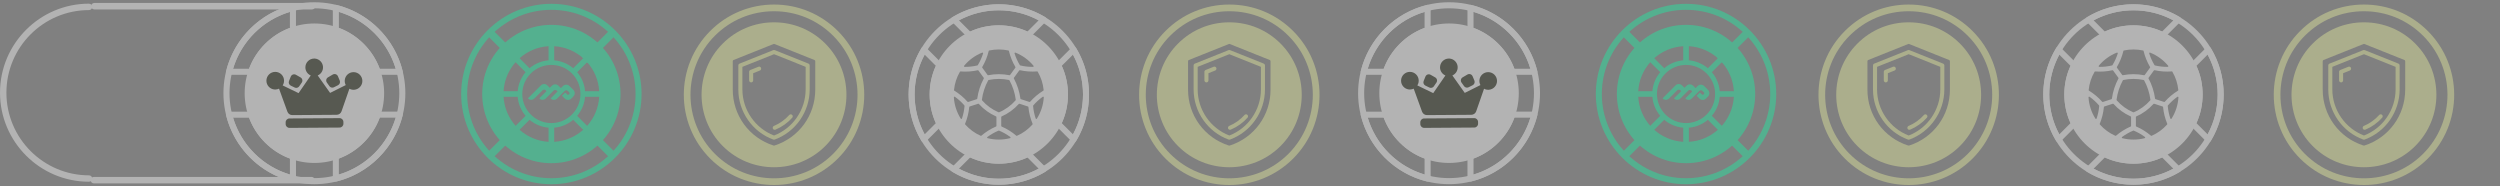<svg width="684" height="51" viewBox="0 0 684 51" fill="none" xmlns="http://www.w3.org/2000/svg">
<rect x="0" y="0" width="684" height="51" fill="#808080" stroke="none"/>
<g opacity="0.4">
<path d="M646.783 50.617C640.458 50.617 634.137 48.211 629.321 43.394C619.692 33.766 619.692 18.103 629.321 8.475C633.987 3.808 640.188 1.242 646.783 1.242C653.378 1.242 659.579 3.808 664.246 8.475C673.874 18.103 673.874 33.766 664.246 43.394C659.434 48.206 653.109 50.617 646.783 50.617ZM630.617 42.098C639.529 51.011 654.031 51.011 662.944 42.098C671.857 33.185 671.857 18.683 662.944 9.771C658.625 5.452 652.886 3.077 646.778 3.077C640.67 3.077 634.931 5.457 630.612 9.771C621.699 18.683 621.699 33.185 630.612 42.098H630.617Z" fill="#EBF29D"/>
<path d="M646.456 35.171C646.545 35.384 646.752 35.508 646.97 35.508C647.042 35.508 647.115 35.493 647.188 35.467C648.93 34.736 650.516 33.605 651.771 32.195C651.973 31.967 651.952 31.614 651.724 31.412C651.496 31.21 651.144 31.231 650.941 31.459C649.795 32.75 648.349 33.782 646.757 34.445C646.477 34.565 646.342 34.891 646.462 35.171H646.456Z" fill="#EBF29D"/>
<path d="M656.193 17.398L646.985 13.716C646.85 13.665 646.705 13.665 646.57 13.716L637.362 17.398C637.149 17.481 637.014 17.683 637.014 17.911V24.506C637.024 30.593 640.872 36.094 646.585 38.189C646.648 38.209 646.71 38.22 646.777 38.22C646.845 38.22 646.907 38.209 646.969 38.189C652.683 36.089 656.53 30.593 656.54 24.506V17.911C656.54 17.683 656.405 17.481 656.193 17.398ZM655.431 24.506C655.42 30.043 651.946 35.088 646.782 37.074C641.618 35.088 638.139 30.043 638.129 24.506V18.289L646.782 14.831L655.431 18.289V24.506Z" fill="#EBF29D"/>
<path d="M642.935 18.264C642.801 18.206 642.65 18.206 642.51 18.264L640.317 19.14C640.105 19.223 639.97 19.425 639.97 19.653V21.991C639.97 22.297 640.219 22.546 640.524 22.546C640.83 22.546 641.079 22.297 641.079 21.991V20.032L642.92 19.295C643.06 19.238 643.164 19.134 643.226 18.995C643.283 18.86 643.283 18.709 643.226 18.569C643.169 18.429 643.065 18.326 642.93 18.264H642.935Z" fill="#EBF29D"/>
<path d="M660.802 11.912C657.059 8.163 652.076 6.105 646.777 6.105C641.478 6.105 636.501 8.169 632.752 11.912C625.022 19.643 625.022 32.226 632.752 39.962C636.62 43.83 641.696 45.759 646.777 45.759C651.858 45.759 656.934 43.825 660.802 39.962C668.533 32.231 668.533 19.648 660.802 11.912ZM658.059 24.506C658.075 31.542 653.58 37.696 646.876 39.827C646.813 39.848 646.746 39.848 646.679 39.827C639.975 37.696 635.479 31.542 635.495 24.506V16.724C635.495 16.594 635.573 16.475 635.697 16.423L646.658 12.042C646.694 12.026 646.736 12.021 646.777 12.021C646.819 12.021 646.86 12.026 646.896 12.042L657.857 16.428C657.982 16.475 658.059 16.594 658.059 16.729V24.511V24.506Z" fill="#EBF29D"/>
<path d="M583.717 50.537C570.107 50.537 559.037 39.462 559.037 25.857C559.037 12.252 570.112 1.177 583.717 1.177C597.322 1.177 608.397 12.252 608.397 25.857C608.397 39.462 597.322 50.537 583.717 50.537ZM583.717 2.821C571.014 2.821 560.681 13.154 560.681 25.857C560.681 38.56 571.014 48.893 583.717 48.893C596.42 48.893 606.753 38.56 606.753 25.857C606.753 13.154 596.42 2.821 583.717 2.821Z" fill="white"/>
<path d="M591.722 10.443C591.598 10.443 591.473 10.417 591.359 10.36C588.969 9.178 586.397 8.576 583.717 8.576C581.036 8.576 578.465 9.178 576.074 10.36C575.758 10.515 575.38 10.453 575.131 10.204L570.89 5.963C570.708 5.781 570.625 5.533 570.656 5.279C570.687 5.024 570.833 4.801 571.05 4.672C574.872 2.38 579.253 1.172 583.722 1.172C588.191 1.172 592.573 2.385 596.394 4.672C596.612 4.801 596.757 5.024 596.788 5.279C596.819 5.533 596.731 5.781 596.555 5.963L592.313 10.204C592.153 10.36 591.945 10.443 591.727 10.443H591.722ZM583.717 6.932C586.449 6.932 589.083 7.503 591.551 8.628L594.621 5.559C591.282 3.759 587.533 2.816 583.717 2.816C579.901 2.816 576.152 3.759 572.813 5.559L575.883 8.628C578.351 7.503 580.984 6.932 583.717 6.932Z" fill="white"/>
<path d="M583.716 50.537C579.247 50.537 574.865 49.323 571.044 47.037C570.826 46.907 570.681 46.684 570.65 46.43C570.619 46.176 570.707 45.927 570.883 45.746L575.125 41.505C575.374 41.256 575.757 41.194 576.068 41.349C578.458 42.531 581.03 43.133 583.711 43.133C586.391 43.133 588.963 42.531 591.353 41.349C591.669 41.194 592.048 41.256 592.297 41.505L596.538 45.746C596.719 45.927 596.802 46.176 596.771 46.43C596.74 46.684 596.595 46.907 596.377 47.037C592.556 49.329 588.175 50.537 583.706 50.537H583.716ZM572.812 46.15C576.151 47.949 579.9 48.893 583.716 48.893C587.532 48.893 591.281 47.949 594.62 46.15L591.55 43.081C589.082 44.206 586.448 44.776 583.716 44.776C580.983 44.776 578.35 44.206 575.882 43.081L572.812 46.15Z" fill="white"/>
<path d="M604.193 38.923C603.975 38.923 603.768 38.84 603.612 38.684L599.371 34.443C599.122 34.194 599.06 33.811 599.216 33.5C600.398 31.109 600.999 28.538 600.999 25.857C600.999 23.177 600.398 20.605 599.216 18.215C599.06 17.898 599.122 17.515 599.371 17.271L603.612 13.03C603.794 12.848 604.043 12.765 604.297 12.797C604.551 12.828 604.774 12.973 604.903 13.191C607.195 17.012 608.403 21.393 608.403 25.862C608.403 30.332 607.195 34.713 604.903 38.534C604.774 38.752 604.551 38.897 604.297 38.928C604.26 38.928 604.229 38.928 604.193 38.928V38.923ZM600.942 33.686L604.012 36.756C605.811 33.417 606.754 29.668 606.754 25.852C606.754 22.036 605.811 18.287 604.012 14.948L600.942 18.018C602.067 20.486 602.638 23.12 602.638 25.852C602.638 28.584 602.067 31.218 600.942 33.686Z" fill="white"/>
<path d="M563.242 38.923C563.206 38.923 563.175 38.923 563.144 38.917C562.89 38.886 562.667 38.741 562.537 38.523C560.245 34.702 559.037 30.321 559.037 25.852C559.037 21.382 560.245 17.001 562.537 13.18C562.667 12.962 562.89 12.817 563.144 12.786C563.398 12.755 563.647 12.843 563.828 13.019L568.069 17.261C568.318 17.509 568.38 17.893 568.225 18.204C567.043 20.594 566.441 23.166 566.441 25.846C566.441 28.527 567.043 31.099 568.225 33.489C568.38 33.805 568.318 34.189 568.069 34.433L563.828 38.674C563.673 38.829 563.465 38.917 563.247 38.917L563.242 38.923ZM563.424 14.948C561.625 18.287 560.681 22.036 560.681 25.852C560.681 29.668 561.625 33.416 563.424 36.755L566.493 33.686C565.368 31.218 564.798 28.584 564.798 25.852C564.798 23.119 565.368 20.485 566.493 18.017L563.424 14.948Z" fill="white"/>
<path d="M583.717 6.933C573.286 6.933 564.793 15.42 564.793 25.857C564.793 36.294 573.28 44.782 583.717 44.782C594.155 44.782 602.642 36.294 602.642 25.857C602.642 15.42 594.155 6.933 583.717 6.933ZM594.367 19.64C595.264 21.175 595.808 22.85 595.985 24.628C595.99 24.701 595.959 24.768 595.897 24.805C594.543 25.634 593.33 26.65 592.283 27.838C592.236 27.895 592.158 27.916 592.091 27.89L589.753 27.127C589.685 27.107 589.639 27.05 589.628 26.977C589.364 25.043 588.762 23.192 587.839 21.471C587.808 21.409 587.813 21.336 587.855 21.279L589.302 19.288C589.338 19.241 589.395 19.21 589.452 19.21C589.467 19.21 589.478 19.21 589.493 19.21C591.038 19.552 592.625 19.666 594.201 19.537C594.274 19.532 594.341 19.568 594.377 19.63L594.367 19.64ZM588.353 27.304C588.358 27.356 588.342 27.407 588.311 27.444C587.082 28.859 585.517 29.995 583.79 30.721C583.743 30.741 583.697 30.741 583.65 30.721C581.924 29.989 580.358 28.854 579.129 27.444C579.098 27.407 579.082 27.356 579.087 27.304C579.326 25.427 579.912 23.633 580.819 21.974C580.845 21.927 580.887 21.896 580.938 21.886C581.851 21.694 582.784 21.595 583.723 21.595C584.661 21.595 585.594 21.694 586.507 21.886C586.559 21.896 586.6 21.927 586.626 21.974C587.534 23.633 588.114 25.427 588.358 27.304H588.353ZM588.073 14.435C588.073 14.435 588.135 14.383 588.197 14.383C588.218 14.383 588.244 14.383 588.27 14.399C590.178 15.156 591.884 16.4 593.211 17.992C593.278 18.07 593.252 18.152 593.237 18.184C593.226 18.209 593.18 18.293 593.071 18.293C591.894 18.308 590.722 18.173 589.587 17.904C589.54 17.893 589.499 17.862 589.473 17.821C588.866 16.82 588.379 15.742 588.026 14.622C587.995 14.523 588.052 14.456 588.078 14.435H588.073ZM581.099 13.813C582.815 13.445 584.625 13.445 586.341 13.813C586.408 13.828 586.465 13.88 586.481 13.948C586.849 15.488 587.445 16.96 588.249 18.324C588.285 18.386 588.28 18.464 588.239 18.526L586.802 20.506C586.761 20.563 586.688 20.595 586.621 20.579C584.723 20.195 582.717 20.195 580.819 20.579C580.752 20.595 580.679 20.563 580.638 20.506L579.201 18.526C579.16 18.469 579.155 18.386 579.191 18.324C579.995 16.96 580.591 15.488 580.959 13.948C580.975 13.88 581.032 13.828 581.099 13.813ZM574.229 17.992C575.557 16.395 577.262 15.15 579.17 14.399C579.196 14.388 579.222 14.383 579.243 14.383C579.31 14.383 579.352 14.419 579.367 14.435C579.393 14.461 579.45 14.523 579.419 14.622C579.067 15.747 578.579 16.82 577.973 17.821C577.947 17.862 577.905 17.893 577.859 17.904C576.723 18.173 575.551 18.308 574.374 18.293C574.266 18.293 574.219 18.209 574.208 18.184C574.193 18.152 574.167 18.07 574.234 17.992H574.229ZM573.073 19.64C573.104 19.584 573.166 19.547 573.234 19.547C573.234 19.547 573.244 19.547 573.249 19.547C574.831 19.672 576.417 19.563 577.957 19.221C578.03 19.205 578.102 19.231 578.144 19.293L579.59 21.284C579.632 21.341 579.637 21.419 579.606 21.476C578.683 23.197 578.082 25.048 577.817 26.982C577.807 27.05 577.76 27.107 577.693 27.133L575.354 27.895C575.287 27.916 575.209 27.895 575.163 27.843C574.115 26.656 572.902 25.639 571.549 24.81C571.492 24.773 571.455 24.706 571.461 24.634C571.637 22.855 572.181 21.175 573.078 19.646L573.073 19.64ZM573.638 32.416C573.607 32.514 573.519 32.535 573.483 32.54C573.446 32.54 573.363 32.54 573.306 32.457C572.202 30.721 571.549 28.709 571.419 26.645C571.414 26.541 571.481 26.49 571.512 26.474C571.543 26.459 571.626 26.422 571.709 26.485C572.669 27.164 573.54 27.962 574.302 28.849C574.333 28.885 574.348 28.932 574.343 28.984C574.25 30.15 574.011 31.306 573.633 32.421L573.638 32.416ZM578.761 37.15C577.143 36.439 575.717 35.397 574.525 34.059C574.478 34.008 574.463 33.93 574.488 33.868C575.095 32.406 575.479 30.866 575.629 29.29C575.634 29.217 575.686 29.155 575.754 29.134L578.066 28.382C578.066 28.382 578.102 28.372 578.123 28.372C578.175 28.372 578.222 28.392 578.258 28.434C579.554 29.886 581.177 31.068 582.955 31.851C583.023 31.882 583.064 31.944 583.064 32.017V34.448C583.064 34.521 583.023 34.588 582.955 34.614C581.504 35.242 580.155 36.087 578.947 37.119C578.896 37.165 578.818 37.176 578.756 37.145L578.761 37.15ZM586.917 37.663C586.911 37.699 586.885 37.782 586.782 37.808C584.78 38.316 582.665 38.316 580.664 37.808C580.565 37.782 580.534 37.699 580.529 37.663C580.524 37.627 580.513 37.544 580.601 37.476C581.545 36.776 582.572 36.191 583.655 35.739C583.702 35.719 583.749 35.719 583.795 35.739C584.874 36.191 585.9 36.776 586.849 37.476C586.932 37.539 586.927 37.627 586.922 37.663H586.917ZM592.926 34.065C591.733 35.402 590.307 36.439 588.69 37.15C588.622 37.181 588.55 37.165 588.498 37.124C587.29 36.092 585.947 35.247 584.49 34.62C584.423 34.588 584.381 34.526 584.381 34.454V32.022C584.381 31.949 584.423 31.882 584.49 31.856C586.268 31.073 587.896 29.891 589.187 28.439C589.224 28.398 589.27 28.377 589.322 28.377C589.343 28.377 589.359 28.377 589.379 28.387L591.692 29.139C591.759 29.16 591.811 29.222 591.816 29.295C591.967 30.871 592.35 32.406 592.957 33.873C592.983 33.935 592.972 34.013 592.921 34.065H592.926ZM594.139 32.463C594.082 32.551 593.994 32.551 593.963 32.546C593.926 32.546 593.843 32.52 593.807 32.421C593.434 31.306 593.195 30.15 593.097 28.984C593.097 28.937 593.107 28.885 593.138 28.849C593.9 27.962 594.772 27.169 595.731 26.485C595.767 26.459 595.803 26.448 595.834 26.448C595.876 26.448 595.907 26.464 595.928 26.474C595.959 26.49 596.031 26.541 596.021 26.645C595.891 28.709 595.238 30.721 594.134 32.457L594.139 32.463Z" fill="white"/>
<path d="M522.218 50.617C515.892 50.617 509.572 48.211 504.755 43.394C495.127 33.766 495.127 18.103 504.755 8.475C509.422 3.808 515.623 1.242 522.218 1.242C528.813 1.242 535.014 3.808 539.68 8.475C549.309 18.103 549.309 33.766 539.68 43.394C534.869 48.206 528.543 50.617 522.218 50.617ZM506.051 42.098C514.964 51.011 529.466 51.011 538.379 42.098C547.292 33.185 547.292 18.683 538.379 9.771C534.06 5.452 528.32 3.077 522.213 3.077C516.105 3.077 510.365 5.457 506.046 9.771C497.134 18.683 497.134 33.185 506.046 42.098H506.051Z" fill="#EBF29D"/>
<path d="M521.891 35.176C521.979 35.389 522.187 35.514 522.405 35.514C522.477 35.514 522.55 35.498 522.622 35.472C524.364 34.741 525.951 33.611 527.206 32.2C527.408 31.972 527.387 31.62 527.159 31.418C526.931 31.215 526.578 31.236 526.376 31.464C525.23 32.755 523.784 33.787 522.192 34.451C521.912 34.57 521.777 34.897 521.896 35.176H521.891Z" fill="#EBF29D"/>
<path d="M531.628 17.398L522.419 13.716C522.285 13.665 522.139 13.665 522.005 13.716L512.796 17.398C512.584 17.481 512.449 17.683 512.449 17.911V24.506C512.459 30.593 516.306 36.094 522.02 38.189C522.082 38.209 522.145 38.22 522.212 38.22C522.279 38.22 522.342 38.209 522.404 38.189C528.117 36.089 531.965 30.593 531.975 24.506V17.911C531.975 17.683 531.84 17.481 531.628 17.398ZM530.865 24.506C530.855 30.043 527.381 35.088 522.217 37.074C517.053 35.088 513.574 30.043 513.564 24.506V18.289L522.217 14.831L530.865 18.289V24.506Z" fill="#EBF29D"/>
<path d="M518.37 18.264C518.235 18.206 518.085 18.206 517.945 18.264L515.752 19.14C515.539 19.223 515.404 19.425 515.404 19.653V21.991C515.404 22.297 515.653 22.546 515.959 22.546C516.265 22.546 516.514 22.297 516.514 21.991V20.032L518.355 19.295C518.495 19.238 518.598 19.134 518.661 18.994C518.718 18.86 518.718 18.709 518.661 18.569C518.604 18.429 518.5 18.326 518.365 18.264H518.37Z" fill="#EBF29D"/>
<path d="M536.237 11.912C532.493 8.163 527.511 6.105 522.212 6.105C516.913 6.105 511.935 8.169 508.187 11.912C500.456 19.643 500.456 32.226 508.187 39.962C512.055 43.83 517.131 45.759 522.212 45.759C527.293 45.759 532.369 43.825 536.237 39.962C543.967 32.231 543.967 19.648 536.237 11.912ZM533.494 24.506C533.51 31.542 529.014 37.696 522.31 39.827C522.248 39.848 522.181 39.848 522.113 39.827C515.409 37.696 510.914 31.542 510.93 24.506V16.724C510.93 16.594 511.007 16.475 511.132 16.423L522.093 12.042C522.129 12.026 522.17 12.021 522.212 12.021C522.253 12.021 522.295 12.026 522.331 12.042L533.292 16.428C533.416 16.475 533.494 16.594 533.494 16.729V24.511V24.506Z" fill="#EBF29D"/>
<path d="M461.299 50.403C447.688 50.403 436.619 39.328 436.619 25.723C436.619 12.118 447.694 1.043 461.299 1.043C474.904 1.043 485.978 12.118 485.978 25.723C485.978 39.328 474.904 50.403 461.299 50.403ZM461.299 2.687C448.596 2.687 438.262 13.02 438.262 25.723C438.262 38.426 448.596 48.759 461.299 48.759C474.001 48.759 484.335 38.426 484.335 25.723C484.335 13.02 474.001 2.687 461.299 2.687Z" fill="#11F8A5"/>
<path d="M477.399 8.116L469.758 15.756L471.261 17.259L478.902 9.619L477.399 8.116Z" fill="#11F8A5"/>
<path d="M451.101 34.413L443.46 42.053L444.964 43.556L452.604 35.916L451.101 34.413Z" fill="#11F8A5"/>
<path d="M471.493 34.42L469.99 35.923L477.63 43.564L479.133 42.06L471.493 34.42Z" fill="#11F8A5"/>
<path d="M444.962 7.886L443.459 9.389L451.095 17.025L452.598 15.522L444.962 7.886Z" fill="#11F8A5"/>
<path d="M467.318 26.386C467.816 25.889 467.816 25.085 467.318 24.593L466.26 23.54C465.763 23.042 464.959 23.042 464.466 23.54L463.896 24.11L463.238 23.452C462.74 22.954 461.936 22.954 461.444 23.452L460.873 24.027L460.215 23.364C459.717 22.866 458.913 22.866 458.421 23.364L454.921 26.863C454.895 26.889 454.895 26.931 454.921 26.962C455.388 27.429 456.15 27.429 456.622 26.962L458.877 24.706C459.121 24.463 459.515 24.463 459.759 24.706L459.925 24.872C459.956 24.904 459.956 24.95 459.925 24.981L458.042 26.863C458.017 26.889 458.017 26.931 458.042 26.962C458.509 27.429 459.271 27.429 459.743 26.962L461.905 24.8C462.149 24.556 462.543 24.556 462.787 24.8L462.953 24.966C462.978 24.992 462.978 25.033 462.953 25.064L461.138 26.879C461.112 26.905 461.112 26.946 461.138 26.977C461.604 27.444 462.367 27.444 462.838 26.977L464.928 24.888C465.172 24.644 465.566 24.644 465.809 24.888L466.167 25.246C466.307 25.386 466.307 25.619 466.167 25.759L466.11 25.816C465.97 25.956 465.737 25.956 465.597 25.816L465.135 25.355C465.109 25.329 465.068 25.329 465.037 25.355L464.238 26.153C464.212 26.179 464.212 26.221 464.238 26.252L464.959 26.972C465.457 27.47 466.26 27.47 466.753 26.972L467.323 26.402L467.318 26.386Z" fill="#11F8A5"/>
<path d="M461.299 6.798C450.847 6.798 442.375 15.27 442.375 25.723C442.375 36.175 450.847 44.647 461.299 44.647C471.752 44.647 480.224 36.175 480.224 25.723C480.224 15.27 471.752 6.798 461.299 6.798ZM462.072 12.641C465.11 12.817 467.868 14.031 470.005 15.928L467.272 18.661C465.846 17.453 464.047 16.67 462.072 16.504V12.641ZM460.532 12.641V16.504C458.556 16.665 456.757 17.453 455.331 18.661L452.599 15.928C454.735 14.031 457.494 12.817 460.532 12.641ZM451.51 17.017L454.243 19.75C453.035 21.175 452.252 22.974 452.086 24.95H448.223C448.399 21.912 449.613 19.153 451.51 17.017ZM448.223 26.49H452.086C452.247 28.465 453.035 30.264 454.243 31.69L451.51 34.423C449.613 32.286 448.399 29.528 448.223 26.49ZM460.532 38.799C457.494 38.622 454.735 37.409 452.599 35.511L455.331 32.779C456.757 33.987 458.556 34.77 460.532 34.936V38.799ZM453.346 25.717C453.346 21.326 456.908 17.764 461.299 17.764C465.691 17.764 469.253 21.326 469.253 25.717C469.253 30.109 465.691 33.671 461.299 33.671C456.908 33.671 453.346 30.109 453.346 25.717ZM462.072 38.799V34.936C464.047 34.775 465.846 33.987 467.272 32.779L470.005 35.511C467.868 37.409 465.11 38.622 462.072 38.799ZM471.093 34.423L468.361 31.69C469.569 30.264 470.352 28.465 470.518 26.49H474.381C474.204 29.528 472.991 32.286 471.093 34.423ZM470.518 24.95C470.357 22.974 469.569 21.175 468.361 19.75L471.093 17.017C472.991 19.153 474.204 21.912 474.381 24.95H470.518Z" fill="#11F8A5"/>
<path d="M378.856 43.11C369.148 33.401 369.148 17.606 378.856 7.898C388.565 -1.81 404.36 -1.81 414.068 7.898C423.777 17.606 423.777 33.401 414.068 43.11C404.36 52.818 388.565 52.818 378.856 43.11ZM412.895 9.071C403.833 0.01 389.091 0.01 380.032 9.071C370.971 18.133 370.971 32.875 380.032 41.934C389.094 50.995 403.836 50.995 412.895 41.934C421.956 32.873 421.956 18.131 412.895 9.071Z" fill="white"/>
<path d="M413.163 20.222C413.076 20.135 413.005 20.024 412.965 19.901C412.103 17.351 410.696 15.092 408.784 13.179C406.874 11.269 404.612 9.862 402.062 8.998C401.724 8.882 401.498 8.568 401.498 8.212V2.161C401.498 1.906 401.616 1.665 401.816 1.507C402.019 1.348 402.282 1.294 402.527 1.355C406.885 2.446 410.875 4.708 414.063 7.898C417.25 11.087 419.512 15.075 420.603 19.433C420.664 19.681 420.607 19.944 420.452 20.146C420.293 20.35 420.053 20.465 419.798 20.465H413.746C413.52 20.465 413.312 20.373 413.159 20.22L413.163 20.222ZM409.957 12.006C411.907 13.956 413.378 16.241 414.337 18.805H418.714C417.614 15.141 415.614 11.793 412.892 9.071C410.17 6.349 406.822 4.349 403.16 3.251V7.629C405.724 8.585 408.009 10.056 409.959 12.008L409.957 12.006Z" fill="white"/>
<path d="M378.856 43.109C375.668 39.922 373.404 35.932 372.313 31.574C372.252 31.326 372.309 31.064 372.464 30.863C372.623 30.66 372.863 30.544 373.118 30.544H379.17C379.526 30.544 379.842 30.771 379.956 31.109C380.818 33.658 382.225 35.918 384.137 37.83C386.047 39.74 388.309 41.148 390.859 42.012C391.196 42.125 391.423 42.441 391.423 42.798V48.849C391.423 49.104 391.305 49.345 391.104 49.503C390.901 49.661 390.639 49.715 390.391 49.654C386.033 48.563 382.045 46.301 378.856 43.114V43.109ZM374.207 32.202C375.307 35.866 377.307 39.214 380.029 41.936C382.751 44.658 386.099 46.658 389.763 47.758V43.381C387.199 42.425 384.914 40.954 382.964 39.004C381.014 37.054 379.543 34.768 378.584 32.204H374.207V32.202Z" fill="white"/>
<path d="M401.745 49.432C401.589 49.277 401.501 49.066 401.501 48.844V42.793C401.501 42.437 401.728 42.12 402.066 42.007C404.616 41.145 406.875 39.738 408.787 37.826C410.7 35.913 412.105 33.654 412.969 31.104C413.082 30.766 413.398 30.54 413.755 30.54H419.806C420.061 30.54 420.302 30.658 420.46 30.858C420.618 31.059 420.673 31.324 420.611 31.569C419.518 35.928 417.256 39.915 414.069 43.105C410.882 46.295 406.892 48.556 402.533 49.647C402.285 49.709 402.023 49.652 401.823 49.496C401.797 49.472 401.771 49.451 401.747 49.428L401.745 49.432ZM403.161 43.379V47.756C406.825 46.656 410.173 44.656 412.896 41.934C415.618 39.212 417.615 35.864 418.718 32.2H414.34C413.384 34.764 411.913 37.047 409.961 38.999C408.011 40.949 405.725 42.423 403.161 43.379Z" fill="white"/>
<path d="M372.531 20.222C372.507 20.199 372.484 20.173 372.465 20.147C372.307 19.946 372.252 19.682 372.314 19.434C373.405 15.075 375.666 11.085 378.856 7.898C382.046 4.711 386.034 2.446 390.392 1.356C390.64 1.294 390.902 1.351 391.103 1.507C391.303 1.665 391.421 1.906 391.421 2.161V8.212C391.421 8.568 391.195 8.885 390.857 8.998C388.307 9.86 386.048 11.267 384.135 13.179C382.225 15.089 380.818 17.351 379.954 19.901C379.841 20.239 379.524 20.465 379.168 20.465H373.117C372.895 20.465 372.682 20.378 372.529 20.225L372.531 20.222ZM389.762 3.251C386.097 4.352 382.749 6.351 380.027 9.074C377.305 11.796 375.308 15.144 374.205 18.808H378.582C379.538 16.244 381.009 13.961 382.962 12.008C384.912 10.058 387.198 8.587 389.762 7.629V3.251Z" fill="white"/>
<path d="M409.959 12.006C402.517 4.564 390.405 4.562 382.964 12.006C375.519 19.45 375.522 31.56 382.964 39.002C390.405 46.443 402.515 46.446 409.959 39.002C417.403 31.557 417.401 19.448 409.959 12.006Z" fill="white"/>
<path d="M403.346 32.317L389.633 32.408C389.056 32.412 388.591 32.883 388.594 33.461L388.598 33.949C388.601 34.527 389.073 34.992 389.65 34.988L403.363 34.897C403.94 34.894 404.406 34.422 404.402 33.845L404.398 33.356C404.395 32.778 403.923 32.313 403.346 32.317Z" fill="#191D0A"/>
<path d="M391.502 24.04C391.353 24.04 391.202 24.007 391.065 23.941L389.995 23.424C389.53 23.197 389.318 22.647 389.511 22.168L390.002 20.945C390.153 20.572 390.51 20.328 390.911 20.326C391.084 20.326 391.254 20.369 391.405 20.456L392.68 21.183C392.918 21.318 393.091 21.552 393.152 21.821C393.213 22.09 393.159 22.373 393.003 22.6L392.304 23.613C392.123 23.877 391.82 24.038 391.499 24.038L391.502 24.04Z" fill="#191D0A"/>
<path d="M401.372 23.974C401.051 23.974 400.746 23.82 400.562 23.558L399.87 22.583C399.71 22.359 399.653 22.076 399.71 21.807C399.766 21.537 399.936 21.301 400.175 21.162L401.49 20.39C401.639 20.303 401.809 20.255 401.981 20.253C402.382 20.251 402.744 20.489 402.899 20.86L403.395 22.047C403.594 22.524 403.388 23.079 402.928 23.311L401.809 23.87C401.674 23.936 401.523 23.974 401.374 23.974H401.372Z" fill="#191D0A"/>
<path d="M390.424 31.491C389.822 31.496 389.281 31.118 389.076 30.552L386.788 24.255C386.642 24.326 386.486 24.38 386.328 24.42C386.141 24.467 385.952 24.491 385.761 24.491C385.65 24.491 385.542 24.486 385.435 24.472C384.243 24.321 383.339 23.299 383.332 22.095C383.322 20.763 384.399 19.672 385.731 19.663C387.062 19.653 388.153 20.73 388.16 22.061C388.16 22.368 388.108 22.663 387.999 22.94C387.94 23.091 387.867 23.235 387.782 23.372L392.134 25.478L395.463 20.654C395.323 20.595 395.189 20.522 395.061 20.435C394.82 20.272 394.61 20.069 394.44 19.83C394.152 19.424 393.996 18.945 393.994 18.449C393.985 17.118 395.061 16.027 396.393 16.017C396.452 16.017 396.513 16.017 396.572 16.022C397.764 16.102 398.728 17.058 398.815 18.251C398.855 18.815 398.707 19.356 398.385 19.816C398.215 20.057 398.008 20.262 397.769 20.425C397.644 20.513 397.509 20.586 397.37 20.645L400.758 25.419L405.039 23.277C404.958 23.124 404.895 22.963 404.847 22.796C404.791 22.593 404.76 22.38 404.76 22.165C404.76 22.069 404.765 21.972 404.774 21.877C404.911 20.664 405.936 19.743 407.156 19.736C408.488 19.726 409.579 20.803 409.586 22.135C409.595 23.405 408.608 24.472 407.341 24.559L407.19 24.564C406.944 24.564 406.703 24.531 406.469 24.46C406.318 24.413 406.172 24.354 406.035 24.278L403.887 30.452C403.691 31.021 403.152 31.404 402.55 31.409L390.424 31.489V31.491Z" fill="#191D0A"/>
<path d="M336.34 50.617C330.015 50.617 323.694 48.211 318.878 43.394C309.249 33.766 309.249 18.103 318.878 8.475C323.544 3.808 329.745 1.242 336.34 1.242C342.935 1.242 349.136 3.808 353.803 8.475C363.431 18.103 363.431 33.766 353.803 43.394C348.991 48.206 342.666 50.617 336.34 50.617ZM320.174 42.098C329.086 51.011 343.588 51.011 352.501 42.098C361.414 33.185 361.414 18.683 352.501 9.771C348.182 5.452 342.443 3.077 336.335 3.077C330.227 3.077 324.488 5.457 320.169 9.771C311.256 18.683 311.256 33.185 320.169 42.098H320.174Z" fill="#EBF29D"/>
<path d="M336.013 35.171C336.102 35.384 336.309 35.508 336.527 35.508C336.599 35.508 336.672 35.493 336.744 35.467C338.487 34.736 340.073 33.605 341.328 32.195C341.53 31.967 341.509 31.614 341.281 31.412C341.053 31.21 340.7 31.231 340.498 31.459C339.352 32.75 337.906 33.782 336.314 34.445C336.034 34.565 335.899 34.891 336.019 35.171H336.013Z" fill="#EBF29D"/>
<path d="M345.75 17.398L336.542 13.716C336.407 13.665 336.262 13.665 336.127 13.716L326.919 17.398C326.706 17.481 326.571 17.683 326.571 17.911V24.506C326.581 30.593 330.429 36.094 336.142 38.189C336.205 38.209 336.267 38.22 336.334 38.22C336.402 38.22 336.464 38.209 336.526 38.189C342.24 36.089 346.087 30.593 346.097 24.506V17.911C346.097 17.683 345.962 17.481 345.75 17.398ZM344.988 24.506C344.977 30.043 341.503 35.088 336.339 37.074C331.175 35.088 327.696 30.043 327.686 24.506V18.289L336.339 14.831L344.988 18.289V24.506Z" fill="#EBF29D"/>
<path d="M332.492 18.264C332.358 18.206 332.207 18.206 332.067 18.264L329.874 19.14C329.661 19.223 329.527 19.425 329.527 19.653V21.991C329.527 22.297 329.776 22.546 330.081 22.546C330.387 22.546 330.636 22.297 330.636 21.991V20.032L332.477 19.295C332.617 19.238 332.721 19.134 332.783 18.995C332.84 18.86 332.84 18.709 332.783 18.569C332.726 18.429 332.622 18.326 332.487 18.264H332.492Z" fill="#EBF29D"/>
<path d="M350.359 11.912C346.616 8.163 341.633 6.105 336.334 6.105C331.035 6.105 326.058 8.169 322.309 11.912C314.579 19.643 314.579 32.226 322.309 39.962C326.177 43.83 331.253 45.759 336.334 45.759C341.415 45.759 346.491 43.825 350.359 39.962C358.09 32.231 358.09 19.648 350.359 11.912ZM347.616 24.506C347.632 31.542 343.137 37.696 336.433 39.827C336.37 39.848 336.303 39.848 336.236 39.827C329.532 37.696 325.036 31.542 325.052 24.506V16.724C325.052 16.594 325.13 16.475 325.254 16.423L336.215 12.042C336.251 12.026 336.293 12.021 336.334 12.021C336.376 12.021 336.417 12.026 336.453 12.042L347.414 16.428C347.539 16.475 347.616 16.594 347.616 16.729V24.511V24.506Z" fill="#EBF29D"/>
<path d="M273.274 50.537C259.664 50.537 248.594 39.462 248.594 25.857C248.594 12.252 259.669 1.177 273.274 1.177C286.879 1.177 297.954 12.252 297.954 25.857C297.954 39.462 286.879 50.537 273.274 50.537ZM273.274 2.821C260.571 2.821 250.238 13.154 250.238 25.857C250.238 38.56 260.571 48.893 273.274 48.893C285.977 48.893 296.31 38.56 296.31 25.857C296.31 13.154 285.977 2.821 273.274 2.821Z" fill="white"/>
<path d="M281.279 10.442C281.154 10.442 281.03 10.416 280.916 10.359C278.526 9.177 275.954 8.576 273.273 8.576C270.593 8.576 268.021 9.177 265.631 10.359C265.315 10.515 264.936 10.453 264.687 10.204L260.446 5.962C260.265 5.781 260.182 5.532 260.213 5.278C260.244 5.024 260.389 4.801 260.607 4.671C264.428 2.38 268.809 1.172 273.279 1.172C277.748 1.172 282.129 2.385 285.95 4.671C286.168 4.801 286.313 5.024 286.344 5.278C286.375 5.532 286.287 5.781 286.111 5.962L281.87 10.204C281.709 10.359 281.502 10.442 281.284 10.442H281.279ZM273.273 6.932C276.006 6.932 278.64 7.502 281.108 8.627L284.177 5.558C280.838 3.759 277.089 2.815 273.273 2.815C269.457 2.815 265.709 3.759 262.37 5.558L265.439 8.627C267.907 7.502 270.541 6.932 273.273 6.932Z" fill="white"/>
<path d="M273.273 50.536C268.803 50.536 264.422 49.323 260.601 47.037C260.383 46.907 260.238 46.684 260.207 46.43C260.176 46.176 260.264 45.927 260.44 45.746L264.681 41.505C264.93 41.256 265.314 41.193 265.625 41.349C268.015 42.531 270.587 43.133 273.267 43.133C275.948 43.133 278.52 42.531 280.91 41.349C281.226 41.193 281.605 41.256 281.853 41.505L286.095 45.746C286.276 45.927 286.359 46.176 286.328 46.43C286.297 46.684 286.152 46.907 285.934 47.037C282.113 49.328 277.732 50.536 273.262 50.536H273.273ZM262.369 46.15C265.708 47.949 269.457 48.893 273.273 48.893C277.089 48.893 280.837 47.949 284.176 46.15L281.107 43.081C278.639 44.206 276.005 44.776 273.273 44.776C270.54 44.776 267.906 44.206 265.438 43.081L262.369 46.15Z" fill="white"/>
<path d="M293.75 38.923C293.532 38.923 293.324 38.84 293.169 38.684L288.928 34.443C288.679 34.194 288.617 33.81 288.772 33.499C289.954 31.109 290.556 28.537 290.556 25.857C290.556 23.176 289.954 20.605 288.772 18.214C288.617 17.898 288.679 17.514 288.928 17.271L293.169 13.03C293.35 12.848 293.599 12.765 293.853 12.796C294.107 12.827 294.33 12.973 294.46 13.19C296.752 17.012 297.96 21.393 297.96 25.862C297.96 30.331 296.752 34.712 294.46 38.534C294.33 38.752 294.107 38.897 293.853 38.928C293.817 38.928 293.786 38.928 293.75 38.928V38.923ZM290.499 33.686L293.568 36.755C295.367 33.416 296.311 29.668 296.311 25.852C296.311 22.036 295.367 18.287 293.568 14.948L290.499 18.017C291.624 20.485 292.194 23.119 292.194 25.852C292.194 28.584 291.624 31.218 290.499 33.686Z" fill="white"/>
<path d="M252.799 38.922C252.762 38.922 252.731 38.922 252.7 38.917C252.446 38.886 252.223 38.741 252.094 38.523C249.802 34.702 248.594 30.321 248.594 25.852C248.594 21.382 249.802 17.001 252.094 13.18C252.223 12.962 252.446 12.817 252.7 12.786C252.954 12.755 253.203 12.843 253.385 13.019L257.626 17.26C257.875 17.509 257.937 17.893 257.781 18.204C256.599 20.594 255.998 23.166 255.998 25.846C255.998 28.527 256.599 31.099 257.781 33.489C257.937 33.805 257.875 34.189 257.626 34.432L253.385 38.674C253.229 38.829 253.022 38.917 252.804 38.917L252.799 38.922ZM252.98 14.948C251.181 18.287 250.237 22.035 250.237 25.852C250.237 29.668 251.181 33.416 252.98 36.755L256.05 33.686C254.925 31.218 254.354 28.584 254.354 25.852C254.354 23.119 254.925 20.485 256.05 18.017L252.98 14.948Z" fill="white"/>
<path d="M273.274 6.932C262.842 6.932 254.35 15.42 254.35 25.857C254.35 36.294 262.837 44.781 273.274 44.781C283.711 44.781 292.199 36.294 292.199 25.857C292.199 15.42 283.711 6.932 273.274 6.932ZM283.924 19.64C284.821 21.175 285.365 22.85 285.542 24.628C285.547 24.701 285.516 24.768 285.454 24.804C284.1 25.634 282.887 26.65 281.84 27.837C281.793 27.894 281.715 27.915 281.648 27.889L279.31 27.127C279.242 27.106 279.195 27.049 279.185 26.977C278.921 25.043 278.319 23.192 277.396 21.47C277.365 21.408 277.37 21.336 277.412 21.279L278.858 19.288C278.895 19.241 278.952 19.21 279.009 19.21C279.024 19.21 279.035 19.21 279.05 19.21C280.595 19.552 282.182 19.666 283.758 19.537C283.831 19.531 283.898 19.568 283.934 19.63L283.924 19.64ZM277.91 27.303C277.915 27.355 277.899 27.407 277.868 27.443C276.639 28.859 275.074 29.994 273.347 30.72C273.3 30.741 273.254 30.741 273.207 30.72C271.48 29.989 269.915 28.854 268.686 27.443C268.655 27.407 268.639 27.355 268.644 27.303C268.883 25.426 269.469 23.633 270.376 21.973C270.402 21.927 270.443 21.896 270.495 21.885C271.408 21.693 272.341 21.595 273.28 21.595C274.218 21.595 275.151 21.693 276.064 21.885C276.116 21.896 276.157 21.927 276.183 21.973C277.09 23.633 277.671 25.426 277.915 27.303H277.91ZM277.63 14.435C277.63 14.435 277.692 14.383 277.754 14.383C277.775 14.383 277.801 14.383 277.827 14.398C279.735 15.155 281.44 16.4 282.768 17.991C282.835 18.069 282.809 18.152 282.794 18.183C282.783 18.209 282.737 18.292 282.628 18.292C281.451 18.308 280.279 18.173 279.144 17.903C279.097 17.893 279.055 17.862 279.03 17.82C278.423 16.82 277.936 15.741 277.583 14.621C277.552 14.523 277.609 14.455 277.635 14.435H277.63ZM270.656 13.812C272.372 13.444 274.182 13.444 275.898 13.812C275.965 13.828 276.022 13.88 276.038 13.947C276.406 15.487 277.002 16.96 277.806 18.323C277.842 18.385 277.837 18.463 277.796 18.525L276.359 20.506C276.318 20.563 276.245 20.594 276.178 20.579C274.28 20.195 272.274 20.195 270.376 20.579C270.309 20.594 270.236 20.563 270.195 20.506L268.758 18.525C268.717 18.468 268.712 18.385 268.748 18.323C269.552 16.96 270.148 15.487 270.516 13.947C270.532 13.88 270.589 13.828 270.656 13.812ZM263.786 17.991C265.113 16.395 266.819 15.15 268.727 14.398C268.753 14.388 268.779 14.383 268.8 14.383C268.867 14.383 268.909 14.419 268.924 14.435C268.95 14.46 269.007 14.523 268.976 14.621C268.624 15.746 268.136 16.82 267.53 17.82C267.504 17.862 267.462 17.893 267.416 17.903C266.28 18.173 265.108 18.308 263.931 18.292C263.822 18.292 263.776 18.209 263.765 18.183C263.75 18.152 263.724 18.069 263.791 17.991H263.786ZM262.63 19.64C262.661 19.583 262.723 19.547 262.791 19.547C262.791 19.547 262.801 19.547 262.806 19.547C264.388 19.671 265.974 19.562 267.514 19.22C267.587 19.205 267.659 19.231 267.701 19.293L269.147 21.284C269.189 21.341 269.194 21.419 269.163 21.476C268.24 23.197 267.638 25.048 267.374 26.982C267.364 27.049 267.317 27.106 267.25 27.132L264.911 27.894C264.844 27.915 264.766 27.894 264.719 27.843C263.672 26.655 262.459 25.639 261.106 24.809C261.049 24.773 261.012 24.706 261.017 24.633C261.194 22.855 261.738 21.175 262.635 19.645L262.63 19.64ZM263.195 32.416C263.164 32.514 263.076 32.535 263.04 32.54C263.003 32.54 262.92 32.54 262.863 32.457C261.759 30.72 261.106 28.708 260.976 26.645C260.971 26.541 261.038 26.489 261.069 26.474C261.1 26.458 261.183 26.422 261.266 26.484C262.225 27.163 263.097 27.962 263.859 28.848C263.89 28.885 263.905 28.931 263.9 28.983C263.807 30.15 263.568 31.306 263.19 32.421L263.195 32.416ZM268.318 37.149C266.7 36.439 265.274 35.397 264.082 34.059C264.035 34.007 264.019 33.929 264.045 33.867C264.652 32.405 265.036 30.865 265.186 29.289C265.191 29.216 265.243 29.154 265.31 29.134L267.623 28.382C267.623 28.382 267.659 28.371 267.68 28.371C267.732 28.371 267.778 28.392 267.815 28.434C269.111 29.885 270.734 31.067 272.512 31.85C272.58 31.881 272.621 31.944 272.621 32.016V34.448C272.621 34.521 272.58 34.588 272.512 34.614C271.06 35.241 269.712 36.086 268.504 37.118C268.452 37.165 268.375 37.175 268.312 37.144L268.318 37.149ZM276.473 37.663C276.468 37.699 276.442 37.782 276.339 37.808C274.337 38.316 272.222 38.316 270.221 37.808C270.122 37.782 270.091 37.699 270.086 37.663C270.081 37.626 270.07 37.543 270.158 37.476C271.102 36.776 272.129 36.19 273.212 35.739C273.259 35.718 273.305 35.718 273.352 35.739C274.431 36.19 275.457 36.776 276.406 37.476C276.489 37.538 276.484 37.626 276.479 37.663H276.473ZM282.483 34.064C281.29 35.402 279.864 36.439 278.247 37.149C278.179 37.18 278.107 37.165 278.055 37.123C276.847 36.092 275.504 35.246 274.047 34.619C273.98 34.588 273.938 34.526 273.938 34.453V32.022C273.938 31.949 273.98 31.881 274.047 31.856C275.825 31.073 277.453 29.891 278.744 28.439C278.781 28.397 278.827 28.377 278.879 28.377C278.9 28.377 278.915 28.377 278.936 28.387L281.249 29.139C281.316 29.16 281.368 29.222 281.373 29.294C281.523 30.87 281.907 32.405 282.514 33.873C282.54 33.935 282.529 34.013 282.477 34.064H282.483ZM283.696 32.462C283.639 32.55 283.551 32.55 283.52 32.545C283.483 32.545 283.4 32.519 283.364 32.421C282.991 31.306 282.752 30.15 282.654 28.983C282.654 28.937 282.664 28.885 282.695 28.848C283.457 27.962 284.328 27.169 285.288 26.484C285.324 26.458 285.36 26.448 285.391 26.448C285.433 26.448 285.464 26.463 285.485 26.474C285.516 26.489 285.588 26.541 285.578 26.645C285.448 28.708 284.795 30.72 283.691 32.457L283.696 32.462Z" fill="white"/>
<path d="M211.774 50.617C205.449 50.617 199.129 48.211 194.312 43.394C184.684 33.766 184.684 18.103 194.312 8.475C198.978 3.808 205.179 1.242 211.774 1.242C218.369 1.242 224.571 3.808 229.237 8.475C238.865 18.103 238.865 33.766 229.237 43.394C224.425 48.206 218.1 50.617 211.774 50.617ZM195.608 42.098C204.521 51.011 219.023 51.011 227.935 42.098C236.848 33.185 236.848 18.683 227.935 9.771C223.617 5.452 217.877 3.077 211.769 3.077C205.661 3.077 199.922 5.457 195.603 9.771C186.69 18.683 186.69 33.185 195.603 42.098H195.608Z" fill="#EBF29D"/>
<path d="M211.448 35.176C211.536 35.389 211.743 35.514 211.961 35.514C212.034 35.514 212.106 35.498 212.179 35.472C213.921 34.741 215.507 33.611 216.762 32.2C216.964 31.972 216.944 31.62 216.716 31.418C216.487 31.215 216.135 31.236 215.933 31.464C214.787 32.755 213.34 33.787 211.748 34.451C211.468 34.57 211.334 34.897 211.453 35.176H211.448Z" fill="#EBF29D"/>
<path d="M221.184 17.398L211.976 13.716C211.841 13.665 211.696 13.665 211.561 13.716L202.353 17.398C202.14 17.481 202.005 17.683 202.005 17.911V24.506C202.016 30.593 205.863 36.094 211.577 38.189C211.639 38.209 211.701 38.22 211.768 38.22C211.836 38.22 211.898 38.209 211.96 38.189C217.674 36.089 221.521 30.593 221.532 24.506V17.911C221.532 17.683 221.397 17.481 221.184 17.398ZM220.422 24.506C220.412 30.043 216.938 35.088 211.774 37.074C206.61 35.088 203.131 30.043 203.12 24.506V18.289L211.774 14.831L220.422 18.289V24.506Z" fill="#EBF29D"/>
<path d="M207.927 18.264C207.792 18.206 207.642 18.206 207.502 18.264L205.308 19.14C205.096 19.223 204.961 19.425 204.961 19.653V21.991C204.961 22.297 205.21 22.546 205.516 22.546C205.822 22.546 206.071 22.297 206.071 21.991V20.032L207.911 19.295C208.051 19.238 208.155 19.134 208.217 18.994C208.274 18.86 208.274 18.709 208.217 18.569C208.16 18.429 208.056 18.326 207.922 18.264H207.927Z" fill="#EBF29D"/>
<path d="M225.793 11.912C222.05 8.163 217.067 6.105 211.768 6.105C206.47 6.105 201.492 8.169 197.743 11.912C190.013 19.643 190.013 32.226 197.743 39.962C201.611 43.83 206.687 45.759 211.768 45.759C216.85 45.759 221.926 43.825 225.793 39.962C233.524 32.231 233.524 19.648 225.793 11.912ZM223.051 24.506C223.066 31.542 218.571 37.696 211.867 39.827C211.805 39.848 211.737 39.848 211.67 39.827C204.966 37.696 200.471 31.542 200.486 24.506V16.724C200.486 16.594 200.564 16.475 200.688 16.423L211.649 12.042C211.685 12.026 211.727 12.021 211.768 12.021C211.81 12.021 211.851 12.026 211.888 12.042L222.848 16.428C222.973 16.475 223.051 16.594 223.051 16.729V24.511V24.506Z" fill="#EBF29D"/>
<path d="M150.855 50.403C137.245 50.403 126.175 39.328 126.175 25.723C126.175 12.118 137.25 1.043 150.855 1.043C164.46 1.043 175.535 12.118 175.535 25.723C175.535 39.328 164.46 50.403 150.855 50.403ZM150.855 2.687C138.152 2.687 127.819 13.02 127.819 25.723C127.819 38.426 138.152 48.759 150.855 48.759C163.558 48.759 173.891 38.426 173.891 25.723C173.891 13.02 163.558 2.687 150.855 2.687Z" fill="#11F8A5"/>
<path d="M166.955 8.116L159.315 15.756L160.818 17.259L168.458 9.619L166.955 8.116Z" fill="#11F8A5"/>
<path d="M140.657 34.413L133.017 42.053L134.52 43.556L142.161 35.916L140.657 34.413Z" fill="#11F8A5"/>
<path d="M161.049 34.42L159.546 35.923L167.187 43.564L168.69 42.061L161.049 34.42Z" fill="#11F8A5"/>
<path d="M134.518 7.886L133.015 9.389L140.652 17.026L142.155 15.523L134.518 7.886Z" fill="#11F8A5"/>
<path d="M156.875 26.386C157.372 25.889 157.372 25.085 156.875 24.593L155.817 23.54C155.319 23.042 154.516 23.042 154.023 23.54L153.453 24.11L152.794 23.452C152.296 22.954 151.493 22.954 151 23.452L150.43 24.027L149.771 23.364C149.274 22.866 148.47 22.866 147.977 23.364L144.478 26.863C144.452 26.889 144.452 26.931 144.478 26.962C144.944 27.429 145.707 27.429 146.178 26.962L148.434 24.706C148.677 24.463 149.071 24.463 149.315 24.706L149.481 24.872C149.512 24.904 149.512 24.95 149.481 24.981L147.599 26.863C147.573 26.889 147.573 26.931 147.599 26.962C148.066 27.429 148.828 27.429 149.3 26.962L151.462 24.8C151.705 24.556 152.099 24.556 152.343 24.8L152.509 24.966C152.535 24.992 152.535 25.033 152.509 25.064L150.694 26.879C150.668 26.905 150.668 26.946 150.694 26.977C151.161 27.444 151.923 27.444 152.395 26.977L154.484 24.888C154.728 24.644 155.122 24.644 155.366 24.888L155.724 25.246C155.864 25.386 155.864 25.619 155.724 25.759L155.667 25.816C155.527 25.956 155.293 25.956 155.153 25.816L154.692 25.355C154.666 25.329 154.624 25.329 154.593 25.355L153.795 26.153C153.769 26.179 153.769 26.221 153.795 26.252L154.516 26.972C155.013 27.47 155.817 27.47 156.309 26.972L156.88 26.402L156.875 26.386Z" fill="#11F8A5"/>
<path d="M150.856 6.798C140.403 6.798 131.931 15.27 131.931 25.723C131.931 36.175 140.403 44.648 150.856 44.648C161.308 44.648 169.78 36.175 169.78 25.723C169.78 15.27 161.308 6.798 150.856 6.798ZM151.628 12.642C154.667 12.818 157.425 14.031 159.561 15.929L156.829 18.661C155.403 17.453 153.604 16.67 151.628 16.504V12.642ZM150.088 12.642V16.504C148.113 16.665 146.314 17.453 144.888 18.661L142.156 15.929C144.292 14.031 147.05 12.818 150.088 12.642ZM141.067 17.017L143.799 19.75C142.591 21.176 141.808 22.975 141.642 24.95H137.78C137.956 21.912 139.169 19.154 141.067 17.017ZM137.78 26.49H141.642C141.803 28.466 142.591 30.265 143.799 31.691L141.067 34.423C139.169 32.287 137.956 29.529 137.78 26.49ZM150.088 38.799C147.05 38.623 144.292 37.41 142.156 35.512L144.888 32.779C146.314 33.987 148.113 34.77 150.088 34.936V38.799ZM142.902 25.718C142.902 21.326 146.464 17.764 150.856 17.764C155.247 17.764 158.809 21.326 158.809 25.718C158.809 30.109 155.247 33.671 150.856 33.671C146.464 33.671 142.902 30.109 142.902 25.718ZM151.628 38.799V34.936C153.604 34.776 155.403 33.987 156.829 32.779L159.561 35.512C157.425 37.41 154.667 38.623 151.628 38.799ZM160.65 34.423L157.918 31.691C159.126 30.265 159.909 28.466 160.074 26.49H163.937C163.761 29.529 162.548 32.287 160.65 34.423ZM160.074 24.95C159.914 22.975 159.126 21.176 157.918 19.75L160.65 17.017C162.548 19.154 163.761 21.912 163.937 24.95H160.074Z" fill="#11F8A5"/>
<path d="M68.413 43.112C58.705 33.403 58.705 17.608 68.413 7.9C78.121 -1.808 93.916 -1.808 103.625 7.9C113.333 17.608 113.333 33.403 103.625 43.112C93.916 52.82 78.121 52.82 68.413 43.112ZM102.451 9.073C93.39 0.012 78.648 0.012 69.589 9.073C60.527 18.135 60.527 32.877 69.589 41.936C78.65 50.997 93.392 50.997 102.451 41.936C111.513 32.874 111.513 18.132 102.451 9.073Z" fill="white"/>
<path d="M102.722 20.224C102.635 20.137 102.564 20.026 102.524 19.903C101.662 17.353 100.255 15.094 98.343 13.181C96.433 11.271 94.171 9.864 91.621 9C91.283 8.884 91.057 8.57 91.057 8.214V2.163C91.057 1.908 91.175 1.667 91.376 1.509C91.579 1.351 91.841 1.296 92.086 1.358C96.445 2.448 100.435 4.71 103.622 7.9C106.809 11.09 109.071 15.077 110.162 19.436C110.223 19.684 110.167 19.946 110.011 20.149C109.853 20.352 109.612 20.468 109.357 20.468H103.306C103.079 20.468 102.871 20.375 102.718 20.222L102.722 20.224ZM99.516 12.008C101.466 13.958 102.937 16.244 103.896 18.808H108.273C107.173 15.143 105.173 11.796 102.451 9.073C99.729 6.351 96.381 4.351 92.719 3.254V7.631C95.283 8.587 97.568 10.058 99.519 12.01L99.516 12.008Z" fill="white"/>
<path d="M68.413 43.112C65.225 39.924 62.961 35.934 61.87 31.576C61.809 31.328 61.866 31.066 62.022 30.865C62.18 30.662 62.421 30.547 62.676 30.547H68.727C69.083 30.547 69.4 30.773 69.513 31.111C70.375 33.661 71.782 35.92 73.694 37.833C75.604 39.743 77.866 41.15 80.416 42.014C80.754 42.127 80.98 42.444 80.98 42.8V48.851C80.98 49.106 80.862 49.347 80.662 49.505C80.459 49.663 80.197 49.718 79.949 49.656C75.59 48.566 71.603 46.304 68.413 43.116V43.112ZM63.764 32.204C64.864 35.868 66.864 39.216 69.586 41.938C72.308 44.66 75.656 46.66 79.321 47.761V43.383C76.757 42.427 74.471 40.956 72.521 39.006C70.571 37.056 69.1 34.77 68.141 32.206H63.764V32.204Z" fill="white"/>
<path d="M91.3 49.434C91.144 49.279 91.057 49.068 91.057 48.846V42.795C91.057 42.439 91.283 42.122 91.621 42.009C94.171 41.147 96.43 39.74 98.343 37.828C100.255 35.915 101.66 33.656 102.524 31.106C102.637 30.768 102.954 30.542 103.31 30.542H109.361C109.616 30.542 109.857 30.66 110.015 30.86C110.174 31.061 110.228 31.326 110.167 31.571C109.073 35.929 106.812 39.917 103.624 43.107C100.437 46.297 96.447 48.558 92.088 49.649C91.841 49.711 91.579 49.654 91.378 49.498C91.352 49.474 91.326 49.453 91.302 49.43L91.3 49.434ZM92.716 43.381V47.758C96.381 46.658 99.729 44.658 102.451 41.936C105.173 39.214 107.17 35.866 108.273 32.202H103.896C102.94 34.766 101.469 37.049 99.516 39.001C97.566 40.951 95.281 42.425 92.716 43.381Z" fill="white"/>
<path d="M62.088 20.224C62.064 20.201 62.041 20.175 62.022 20.149C61.864 19.948 61.809 19.683 61.871 19.436C62.962 15.077 65.223 11.087 68.413 7.9C71.603 4.712 75.59 2.448 79.949 1.358C80.197 1.296 80.459 1.353 80.659 1.509C80.86 1.667 80.978 1.908 80.978 2.163V8.214C80.978 8.57 80.752 8.887 80.414 9C77.864 9.862 75.605 11.269 73.692 13.181C71.782 15.091 70.375 17.353 69.511 19.903C69.398 20.241 69.081 20.467 68.725 20.467H62.673C62.452 20.467 62.239 20.38 62.086 20.227L62.088 20.224ZM79.318 3.253C75.654 4.354 72.306 6.353 69.584 9.076C66.862 11.798 64.865 15.146 63.762 18.81H68.139C69.095 16.246 70.566 13.963 72.519 12.01C74.469 10.06 76.754 8.589 79.318 7.631V3.253Z" fill="white"/>
<path d="M99.518 12.008C92.076 4.566 79.964 4.564 72.522 12.008C65.078 19.452 65.081 31.562 72.522 39.004C79.964 46.445 92.074 46.448 99.518 39.004C106.962 31.559 106.96 19.45 99.518 12.008Z" fill="white"/>
<path d="M92.902 32.319L79.19 32.41C78.612 32.414 78.147 32.885 78.151 33.463L78.154 33.952C78.158 34.529 78.629 34.994 79.207 34.991L92.919 34.9C93.497 34.896 93.962 34.424 93.958 33.847L93.955 33.358C93.951 32.78 93.48 32.315 92.902 32.319Z" fill="#191D0A"/>
<path d="M81.058 24.042C80.909 24.042 80.758 24.009 80.621 23.943L79.552 23.426C79.087 23.199 78.874 22.649 79.068 22.17L79.559 20.947C79.71 20.574 80.067 20.331 80.468 20.328C80.64 20.328 80.81 20.371 80.962 20.458L82.236 21.185C82.475 21.32 82.647 21.553 82.709 21.823C82.77 22.092 82.716 22.375 82.56 22.602L81.861 23.615C81.679 23.879 81.377 24.04 81.056 24.04L81.058 24.042Z" fill="#191D0A"/>
<path d="M90.931 23.976C90.609 23.976 90.305 23.823 90.121 23.56L89.429 22.585C89.268 22.361 89.212 22.078 89.268 21.808C89.325 21.539 89.495 21.303 89.734 21.164L91.049 20.392C91.197 20.305 91.367 20.257 91.54 20.255C91.941 20.253 92.302 20.491 92.458 20.862L92.954 22.049C93.152 22.526 92.947 23.081 92.487 23.312L91.367 23.872C91.233 23.938 91.082 23.976 90.933 23.976H90.931Z" fill="#191D0A"/>
<path d="M79.981 31.493C79.379 31.498 78.838 31.12 78.633 30.553L76.345 24.257C76.199 24.328 76.043 24.382 75.885 24.422C75.698 24.469 75.509 24.493 75.318 24.493C75.207 24.493 75.099 24.488 74.992 24.474C73.8 24.323 72.896 23.301 72.889 22.096C72.879 20.765 73.956 19.674 75.287 19.665C76.619 19.655 77.71 20.732 77.717 22.063C77.717 22.37 77.665 22.666 77.556 22.942C77.497 23.093 77.424 23.237 77.339 23.374L81.69 25.48L85.019 20.656C84.88 20.597 84.746 20.524 84.618 20.437C84.377 20.274 84.167 20.071 83.997 19.832C83.709 19.426 83.553 18.947 83.551 18.451C83.541 17.119 84.618 16.029 85.95 16.019C86.009 16.019 86.07 16.019 86.129 16.024C87.321 16.104 88.285 17.061 88.372 18.253C88.412 18.817 88.263 19.358 87.942 19.818C87.772 20.059 87.564 20.264 87.326 20.427C87.201 20.515 87.066 20.588 86.927 20.647L90.315 25.421L94.596 23.279C94.515 23.126 94.451 22.965 94.404 22.798C94.348 22.595 94.317 22.382 94.317 22.167C94.317 22.07 94.322 21.974 94.331 21.879C94.468 20.666 95.493 19.745 96.713 19.738C98.045 19.728 99.136 20.805 99.143 22.137C99.152 23.407 98.165 24.474 96.897 24.561L96.746 24.566C96.501 24.566 96.26 24.533 96.026 24.462C95.875 24.415 95.729 24.356 95.592 24.28L93.443 30.454C93.247 31.023 92.709 31.406 92.107 31.41L79.981 31.491V31.493Z" fill="#191D0A"/>
<path d="M25.808 0.809L85.381 0.809C85.874 0.809 86.268 1.209 86.268 1.696C86.268 2.183 85.869 2.583 85.381 2.583L25.808 2.583C25.315 2.583 24.921 2.183 24.921 1.696C24.921 1.209 25.32 0.809 25.808 0.809Z" fill="white"/>
<path d="M25.678 48.402L85.252 48.402C85.744 48.402 86.138 48.801 86.138 49.289C86.138 49.776 85.739 50.175 85.252 50.175L25.678 50.175C25.185 50.175 24.791 49.776 24.791 49.289C24.791 48.801 25.191 48.402 25.678 48.402Z" fill="white"/>
<path d="M24.361 1.01C24.847 1.01 25.236 1.404 25.236 1.885C25.236 2.366 24.842 2.76 24.361 2.76C11.896 2.76 1.755 12.902 1.755 25.366C1.755 37.831 11.896 47.972 24.361 47.972C24.847 47.972 25.236 48.366 25.236 48.847C25.236 49.328 24.842 49.722 24.361 49.722C10.929 49.722 1.31431e-06 38.792 1.90142e-06 25.361C2.48853e-06 11.93 10.929 1 24.361 1L24.361 1.01Z" fill="white"/>
</g>
</svg>
